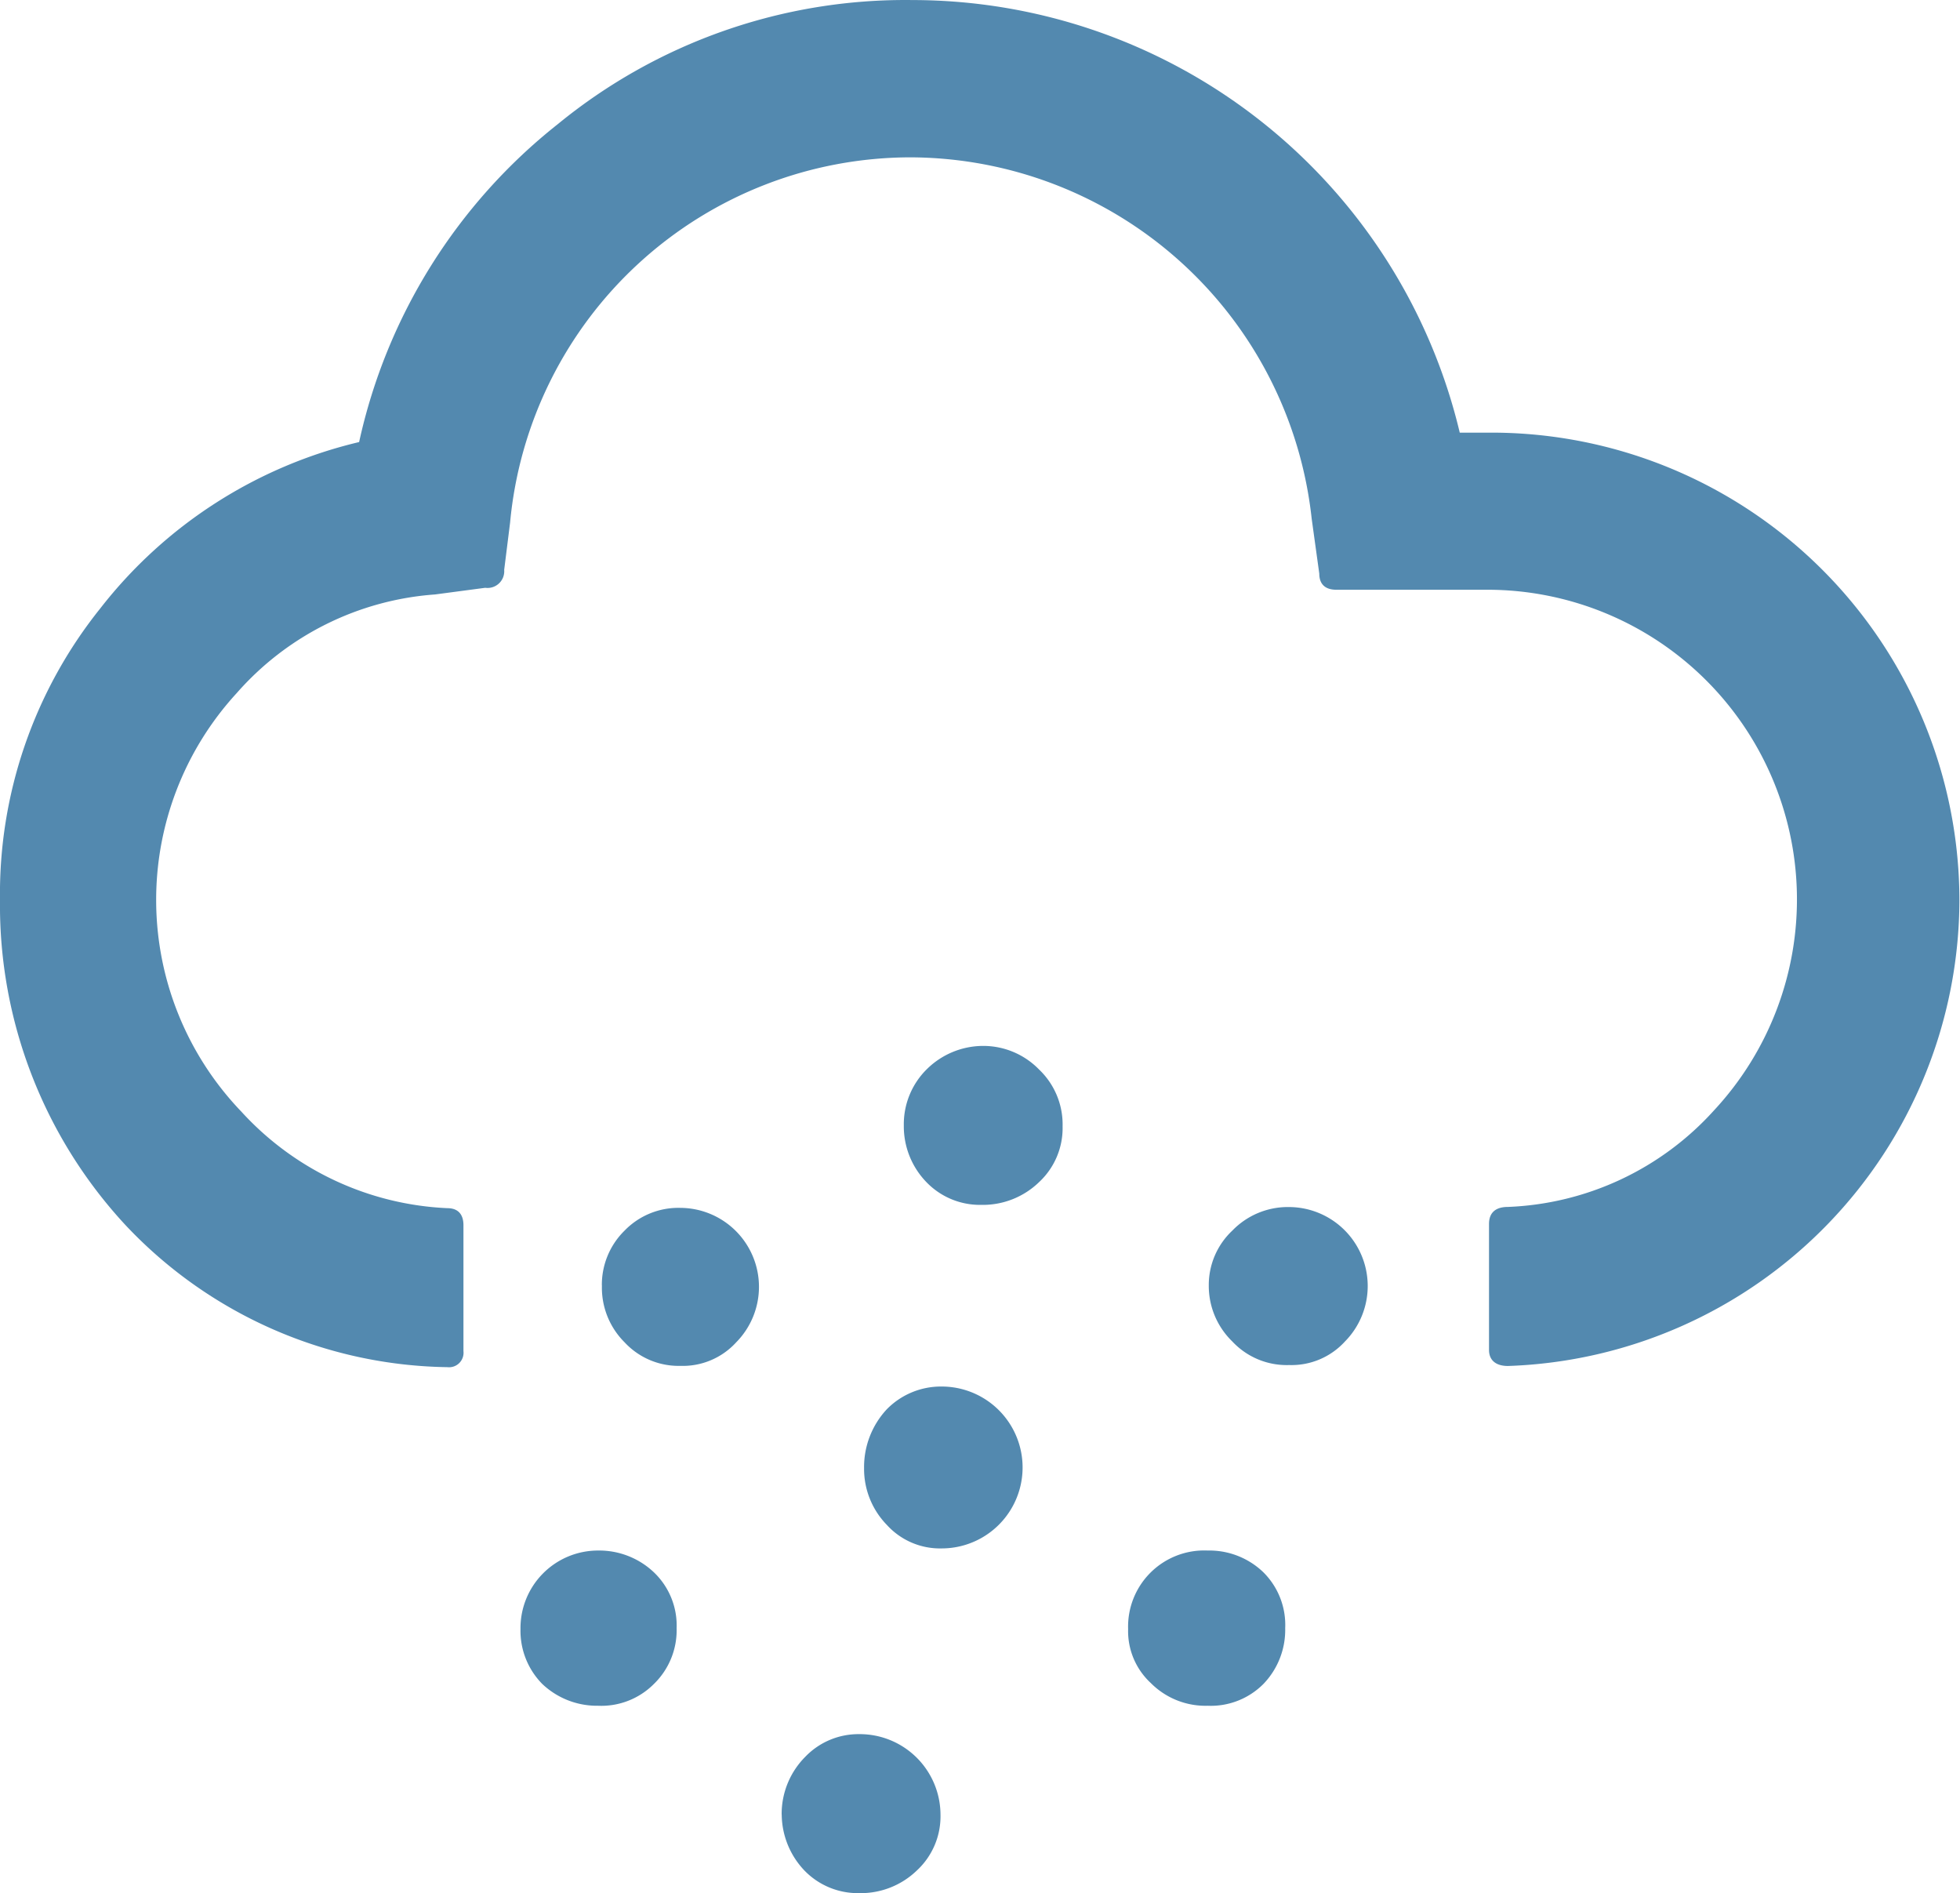 <svg xmlns="http://www.w3.org/2000/svg" width="33.292" height="32.15" viewBox="0 0 33.292 32.15"><path d="M5.568,24.215a7.748,7.748,0,0,1,1.7-4.951,7.87,7.87,0,0,1,4.4-2.829,9.462,9.462,0,0,1,3.376-5.4,9.312,9.312,0,0,1,6.028-2.106,9.562,9.562,0,0,1,9.291,7.346h.514a7.95,7.95,0,0,1,7.973,7.941,7.936,7.936,0,0,1-7.668,7.909c-.209,0-.322-.1-.322-.273V29.713c0-.193.113-.289.322-.289a4.975,4.975,0,0,0,3.5-1.64,5.259,5.259,0,0,0-3.842-8.841H28.266c-.193,0-.289-.1-.289-.273l-.129-.932A6.878,6.878,0,0,0,21.032,11.6a6.838,6.838,0,0,0-6.8,6.205l-.1.8a.284.284,0,0,1-.322.305l-.852.113A4.953,4.953,0,0,0,9.587,20.7a5.191,5.191,0,0,0,.08,7.105,5.04,5.04,0,0,0,3.5,1.64c.177,0,.273.1.273.289v2.138a.246.246,0,0,1-.273.273,7.651,7.651,0,0,1-5.466-2.411A7.988,7.988,0,0,1,5.568,24.215Zm8.841,12.378a1.317,1.317,0,0,1,1.318-1.334,1.35,1.35,0,0,1,.948.37,1.248,1.248,0,0,1,.386.948,1.272,1.272,0,0,1-.386.948,1.26,1.26,0,0,1-.948.37,1.35,1.35,0,0,1-.948-.37A1.285,1.285,0,0,1,14.409,36.593Zm1.382-5.835a1.288,1.288,0,0,1,.386-.932,1.272,1.272,0,0,1,.948-.386,1.341,1.341,0,0,1,.948,2.283,1.228,1.228,0,0,1-.948.4,1.252,1.252,0,0,1-.948-.4A1.309,1.309,0,0,1,15.792,30.758Zm3.054,8.986a1.374,1.374,0,0,1,.4-.981,1.252,1.252,0,0,1,.916-.386,1.372,1.372,0,0,1,1.382,1.366,1.252,1.252,0,0,1-.4.948,1.372,1.372,0,0,1-.981.386,1.262,1.262,0,0,1-.932-.386A1.394,1.394,0,0,1,18.846,39.744Zm1.4-5.884a1.438,1.438,0,0,1,.386-1,1.288,1.288,0,0,1,.932-.386,1.374,1.374,0,0,1,0,2.749,1.218,1.218,0,0,1-.932-.4A1.361,1.361,0,0,1,20.245,33.861Zm.675-5.819a1.312,1.312,0,0,1,.4-.965,1.364,1.364,0,0,1,.916-.386,1.322,1.322,0,0,1,.981.4,1.287,1.287,0,0,1,.4.965,1.252,1.252,0,0,1-.4.948,1.372,1.372,0,0,1-.981.386,1.262,1.262,0,0,1-.932-.386A1.361,1.361,0,0,1,20.92,28.041Zm3.81,8.552a1.293,1.293,0,0,1,1.35-1.334,1.323,1.323,0,0,1,.948.37,1.26,1.26,0,0,1,.37.948,1.323,1.323,0,0,1-.37.948,1.26,1.26,0,0,1-.948.37,1.309,1.309,0,0,1-.965-.386A1.2,1.2,0,0,1,24.73,36.593ZM26.1,30.758a1.267,1.267,0,0,1,.4-.932,1.312,1.312,0,0,1,.965-.4,1.341,1.341,0,0,1,.948,2.283,1.228,1.228,0,0,1-.948.4,1.263,1.263,0,0,1-.965-.4A1.313,1.313,0,0,1,26.1,30.758Z" transform="translate(-5.568 -8.928)" fill="#5389af"/></svg>